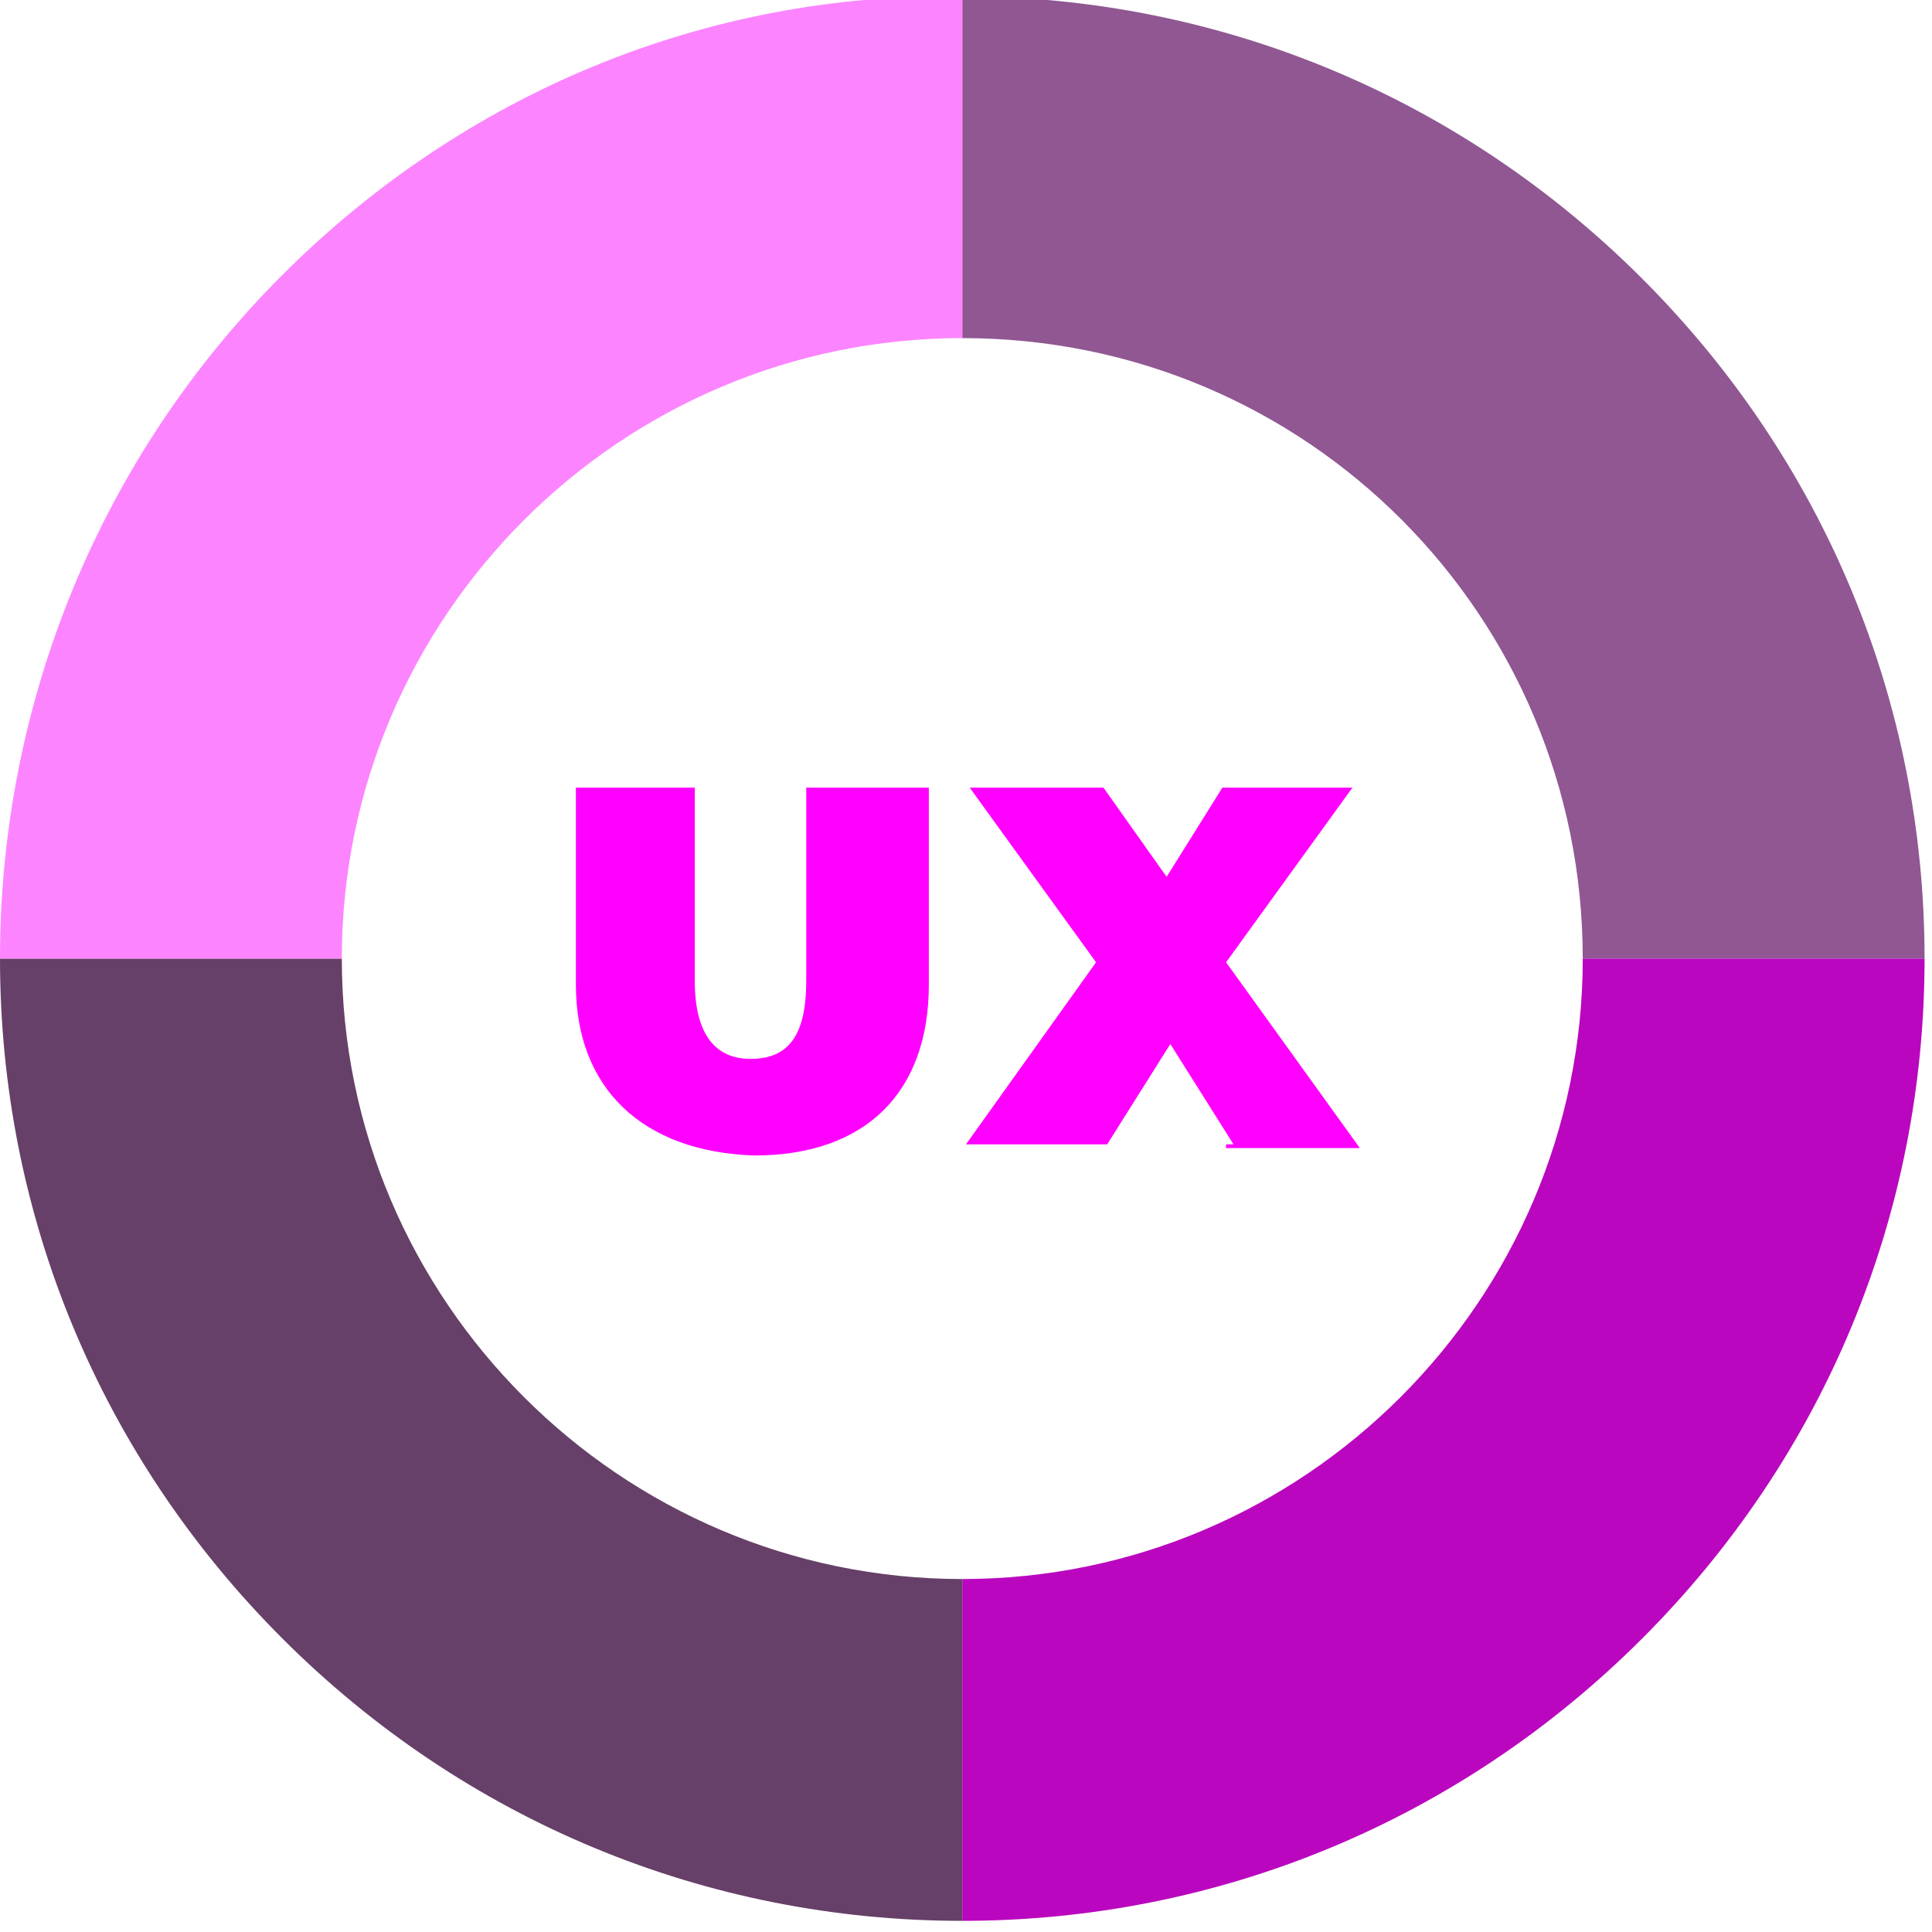 <?xml version="1.0" encoding="utf-8"?>
<!-- Generator: Adobe Illustrator 22.0.1, SVG Export Plug-In . SVG Version: 6.00 Build 0)  -->
<svg version="1.1" id="Capa_1" xmlns="http://www.w3.org/2000/svg" xmlns:xlink="http://www.w3.org/1999/xlink" x="0px" y="0px"
	 viewBox="0 0 52 52" style="enable-background:new 0 0 52 52;" xml:space="preserve">
<style type="text/css">
	.st0{fill:#FF00FF;}
	.st1{fill:#905793;}
	.st2{fill:#BA06BF;}
	.st3{fill:#664068;}
	.st4{fill:#FC85FF;}
</style>
<g>
	<g>
		<g>
			<g>
				<path class="st0" d="M15.5,26.5v-5.3h3.2v5.2c0,1.5,0.6,2.1,1.5,2.1c1,0,1.5-0.6,1.5-2.1v-5.2H25v5.3c0,2.9-1.7,4.6-4.7,4.6
					C17.3,31,15.5,29.3,15.5,26.5z"/>
				<path class="st0" d="M33.2,30.8l-1.7-2.7l-1.7,2.7h-3.8l3.5-4.9l-3.4-4.7h3.6l1.7,2.4l1.5-2.4h3.5l-3.4,4.7l3.6,5h-3.6V30.8z"/>
			</g>
		</g>
	</g>
	<g>
		<path class="st1" d="M42.6,25.8L42.6,25.8h9.2l0,0c0-6.9-2.7-13.4-7.6-18.3S32.8-0.1,25.9-0.1v9.2C35.2,9.1,42.6,16.6,42.6,25.8z"
			/>
		<path class="st2" d="M42.6,25.8c0,9.2-7.5,16.7-16.7,16.7v9.2c6.9,0,13.4-2.7,18.3-7.6s7.6-11.4,7.6-18.3L42.6,25.8L42.6,25.8z"/>
		<path class="st3" d="M9.2,25.8H0c0,6.9,2.7,13.4,7.6,18.3s11.4,7.6,18.3,7.6v-9.2C16.7,42.5,9.2,35,9.2,25.8z"/>
		<path class="st4" d="M9.2,25.8c0-9.2,7.5-16.7,16.7-16.7v-9.2C19-0.2,12.5,2.5,7.6,7.4S0,18.9,0,25.8l0,0H9.2L9.2,25.8z"/>
	</g>
</g>
</svg>
